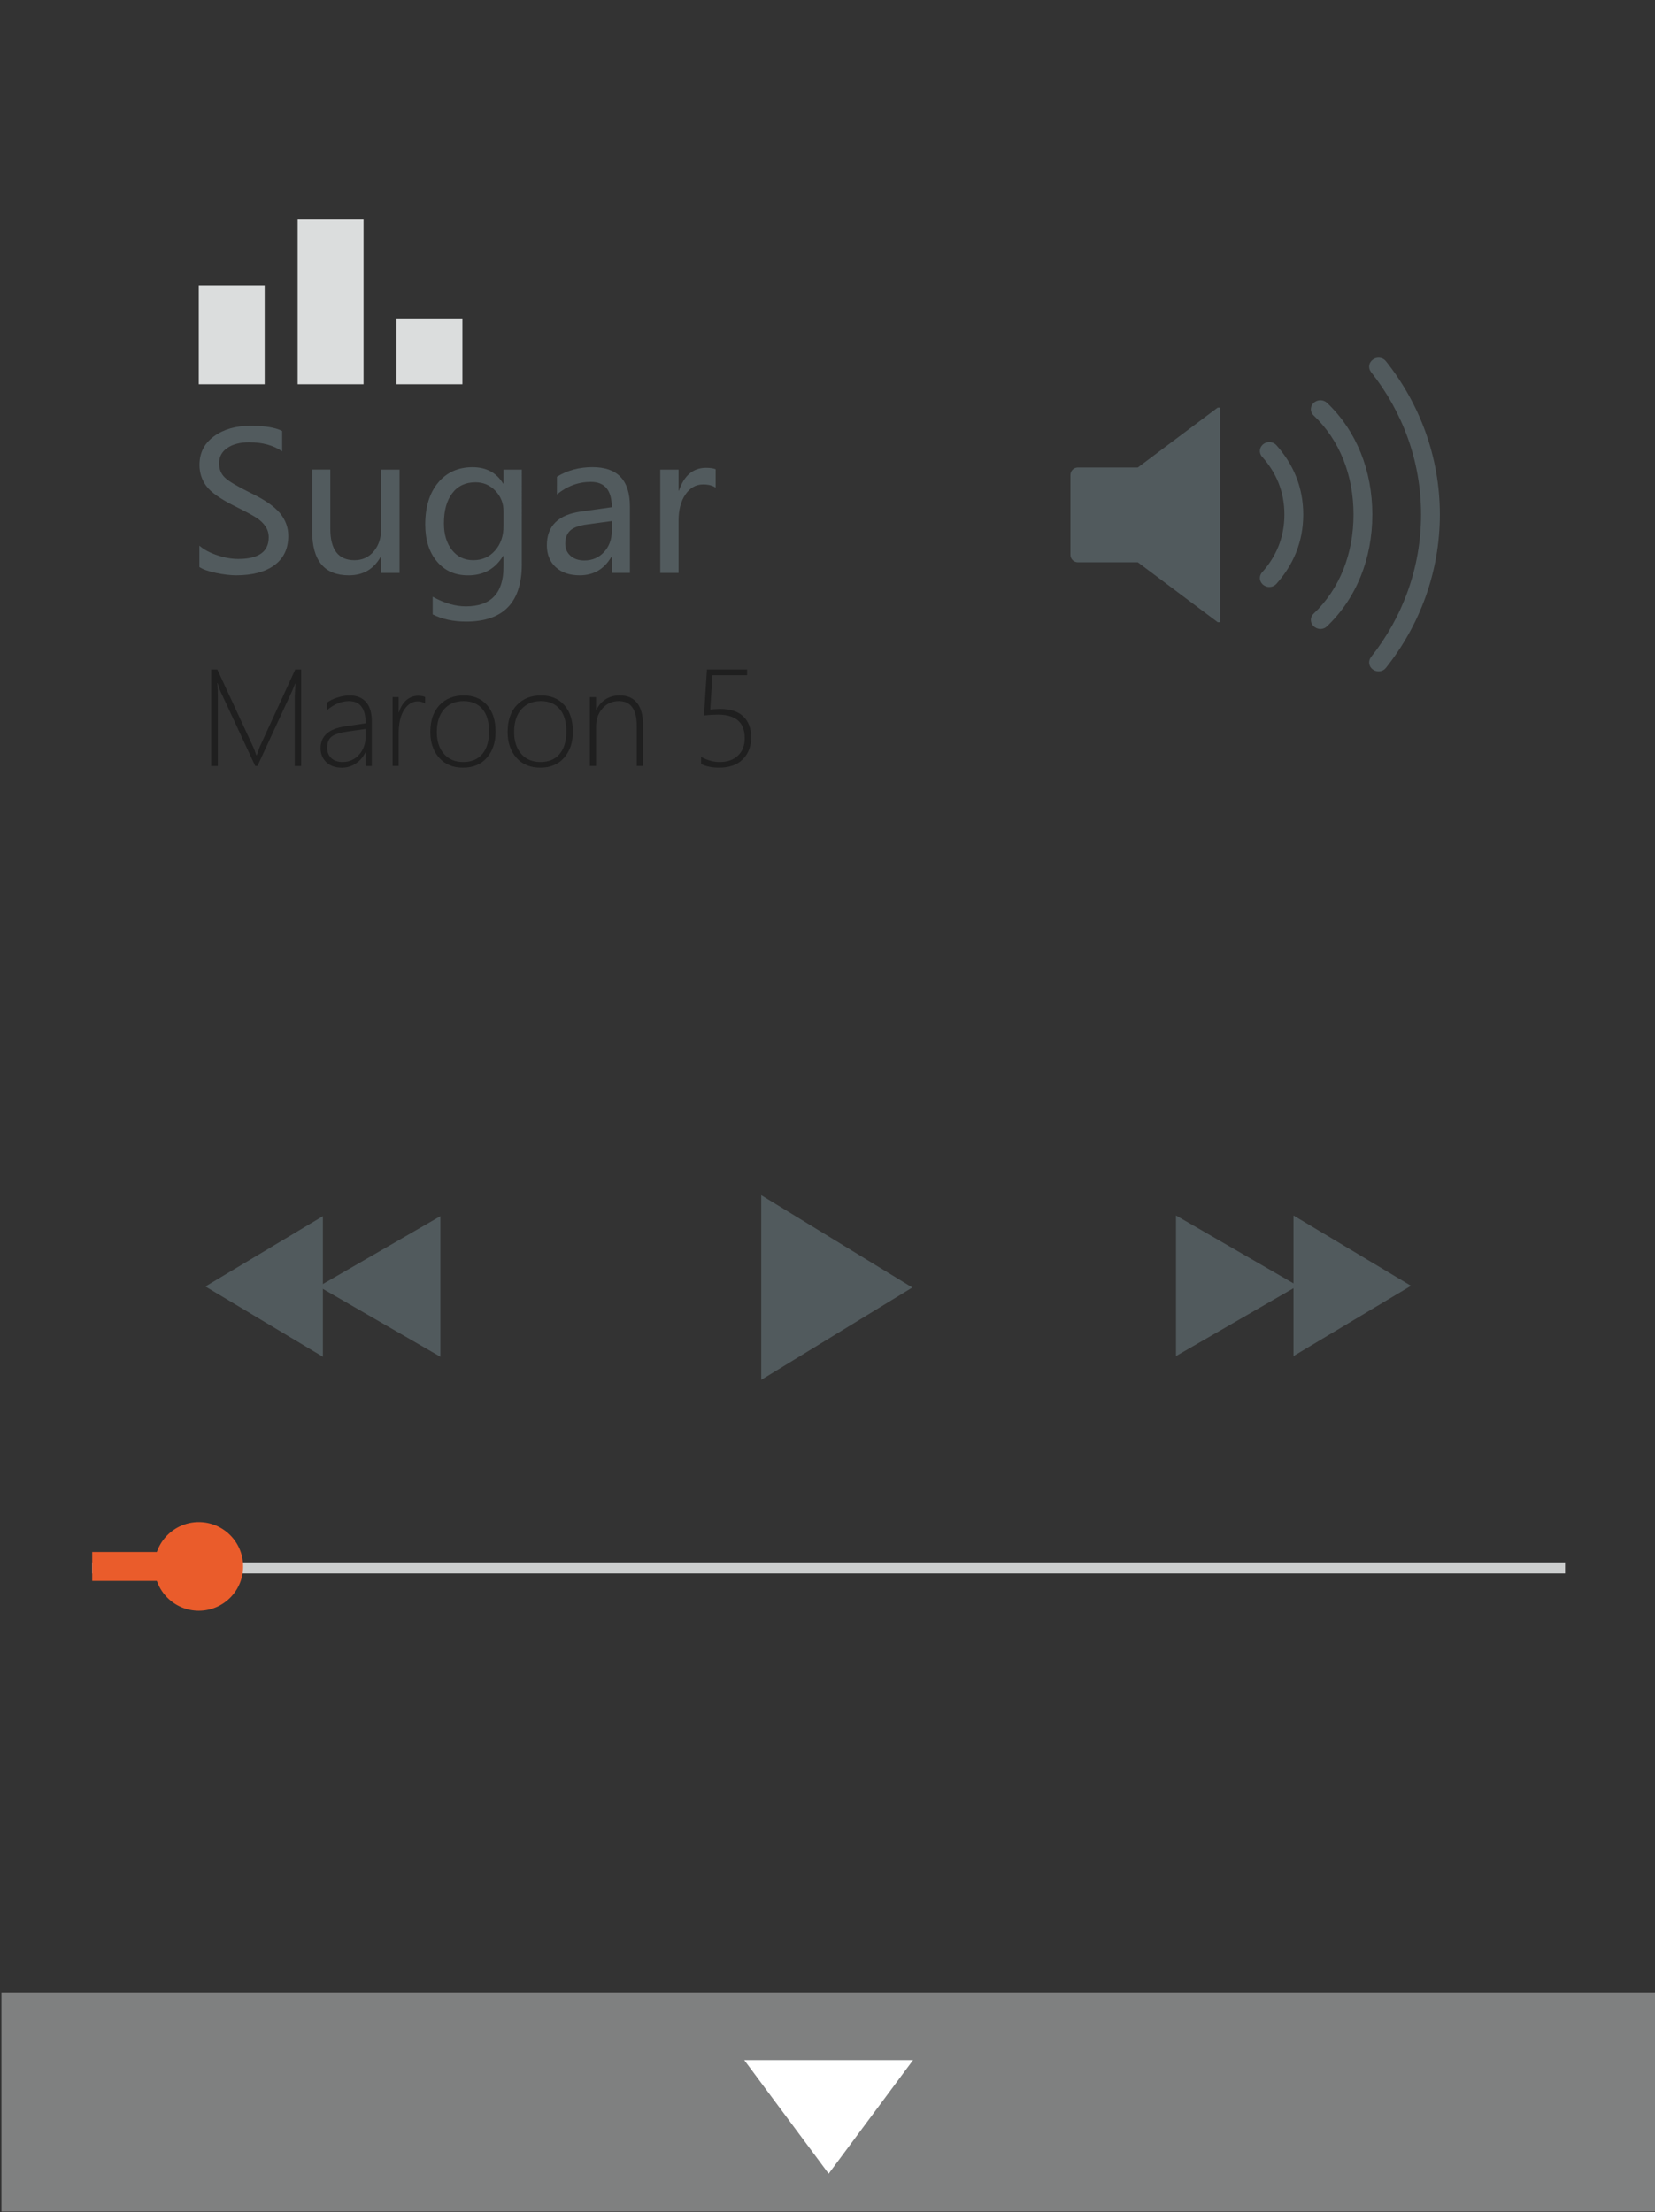 <?xml version="1.0" encoding="UTF-8" standalone="no"?>
<!-- Generator: Adobe Illustrator 16.0.0, SVG Export Plug-In . SVG Version: 6.00 Build 0)  -->

<svg
   xmlns:dc="http://purl.org/dc/elements/1.1/"
   xmlns:cc="http://creativecommons.org/ns#"
   xmlns:rdf="http://www.w3.org/1999/02/22-rdf-syntax-ns#"
   xmlns:svg="http://www.w3.org/2000/svg"
   xmlns="http://www.w3.org/2000/svg"
   xmlns:sodipodi="http://sodipodi.sourceforge.net/DTD/sodipodi-0.dtd"
   xmlns:inkscape="http://www.inkscape.org/namespaces/inkscape"
   version="1.1"
   id="圖層_1"
   x="0px"
   y="0px"
   width="103.797px"
   height="138.758px"
   viewBox="0 0 103.797 138.758"
   enable-background="new 0 0 103.797 138.758"
   xml:space="preserve"
   inkscape:version="0.91 r13725"
   sodipodi:docname="12.svg"><rect x="0" y="0" width="103.797" height="138.758" fill="#333333" stroke="none"/><defs
     id="defs91" /><sodipodi:namedview
     pagecolor="#ffffff"
     bordercolor="#666666"
     borderopacity="1"
     objecttolerance="10"
     gridtolerance="10"
     guidetolerance="10"
     inkscape:pageopacity="0"
     inkscape:pageshadow="2"
     inkscape:window-width="1920"
     inkscape:window-height="1016"
     id="namedview89"
     showgrid="false"
     inkscape:zoom="2.4052985"
     inkscape:cx="102.14635"
     inkscape:cy="132.12455"
     inkscape:window-x="0"
     inkscape:window-y="27"
     inkscape:window-maximized="1"
     inkscape:current-layer="圖層_1" /><rect
     x="5.783"
     y="98.01"
     fill="#CCCECE"
     width="92.375"
     height="0.688"
     id="rect11" /><g
     id="g13"><path
       fill="#525B5E"
       d="M12.506,34.232c0.277,0.242,0.648,0.441,1.113,0.598s0.906,0.234,1.324,0.234   c1.273,0,1.91-0.453,1.91-1.359c0-0.254-0.068-0.482-0.205-0.686s-0.324-0.383-0.563-0.539s-0.686-0.396-1.342-0.721   c-0.91-0.453-1.51-0.874-1.799-1.263s-0.434-0.833-0.434-1.333c0-0.754,0.303-1.352,0.908-1.793s1.369-0.662,2.291-0.662   c0.902,0,1.564,0.109,1.986,0.328v1.277c-0.547-0.379-1.238-0.568-2.074-0.568c-0.555,0-1.007,0.116-1.356,0.349   s-0.524,0.556-0.524,0.97c0,0.367,0.121,0.666,0.363,0.896s0.768,0.545,1.576,0.943c0.891,0.426,1.514,0.852,1.869,1.277   s0.533,0.904,0.533,1.436c0,0.797-0.289,1.408-0.867,1.834s-1.381,0.639-2.408,0.639c-0.359,0-0.778-0.05-1.257-0.149   s-0.827-0.224-1.046-0.372V34.232z"
       id="path15" /><path
       fill="#525B5E"
       d="M25.057,35.938h-1.154v-1.02h-0.023c-0.434,0.781-1.1,1.172-1.998,1.172c-1.535,0-2.303-0.918-2.303-2.754   v-3.879h1.137v3.709c0,1.316,0.504,1.975,1.512,1.975c0.5,0,0.904-0.185,1.213-0.554s0.463-0.835,0.463-1.397v-3.732h1.154V35.938z   "
       id="path17" /><path
       fill="#525B5E"
       d="M32.727,35.393c0,2.398-1.164,3.598-3.492,3.598c-0.805,0-1.504-0.15-2.098-0.451v-1.107   c0.723,0.402,1.416,0.604,2.08,0.604c1.574,0,2.361-0.828,2.361-2.484v-0.686h-0.023c-0.492,0.816-1.227,1.225-2.203,1.225   c-0.813,0-1.463-0.291-1.951-0.873s-0.732-1.354-0.732-2.314c0-1.105,0.27-1.981,0.809-2.628s1.258-0.97,2.156-0.97   c0.863,0,1.504,0.344,1.922,1.031h0.023v-0.879h1.148V35.393z M31.579,32.082c0.004-0.5-0.164-0.93-0.504-1.289   s-0.758-0.539-1.254-0.539c-0.625,0-1.111,0.229-1.459,0.688s-0.521,1.089-0.521,1.89c0,0.688,0.168,1.244,0.504,1.67   s0.781,0.639,1.336,0.639c0.559,0,1.016-0.203,1.371-0.609s0.531-0.922,0.527-1.547V32.082z"
       id="path19" /><path
       fill="#525B5E"
       d="M34.93,29.908c0.645-0.402,1.389-0.604,2.232-0.604c1.563,0,2.344,0.82,2.344,2.461v4.172H38.37v-1.002   H38.34c-0.449,0.77-1.111,1.154-1.986,1.154c-0.629,0-1.129-0.17-1.5-0.51s-0.557-0.799-0.557-1.377   c0-1.211,0.717-1.916,2.15-2.115l1.922-0.27c0-1.059-0.438-1.588-1.313-1.588c-0.777,0-1.486,0.262-2.127,0.785V29.908z    M36.852,32.891c-0.531,0.07-0.897,0.203-1.099,0.398s-0.302,0.469-0.302,0.82c0,0.309,0.109,0.561,0.328,0.756   s0.508,0.293,0.867,0.293c0.5,0,0.912-0.176,1.236-0.527s0.486-0.793,0.486-1.324v-0.621L36.852,32.891z"
       id="path21" /><path
       fill="#525B5E"
       d="M44.885,30.594c-0.191-0.137-0.455-0.205-0.791-0.205c-0.445,0-0.813,0.208-1.102,0.624   s-0.434,0.964-0.434,1.644v3.281h-1.148v-6.48h1.148v1.318h0.023c0.328-0.953,0.895-1.43,1.699-1.43   c0.262,0,0.463,0.029,0.604,0.088V30.594z"
       id="path23" /></g><g
     id="g25"><polygon
       fill="#515A5D"
       points="47.742,74.973 57.218,80.764 47.742,86.555  "
       id="polygon27" /><polygon
       fill="#515A5D"
       points="27.621,76.289 19.986,80.698 27.621,85.106  "
       id="polygon29" /><polygon
       fill="#515A5D"
       points="20.25,76.289 12.881,80.698 20.25,85.106  "
       id="polygon31" /><polygon
       fill="#515A5D"
       points="73.755,85.063 81.389,80.656 73.755,76.247  "
       id="polygon33" /><polygon
       fill="#515A5D"
       points="81.125,85.063 88.495,80.656 81.125,76.247  "
       id="polygon35" /></g><g
     id="g37"><path
       opacity="0.4"
       d="M18.486,48.05v-4.293c0-0.104,0.016-0.401,0.047-0.891h-0.016c-0.088,0.227-0.162,0.402-0.219,0.527   l-2.152,4.656h-0.137l-2.16-4.633c-0.07-0.148-0.137-0.338-0.199-0.57h-0.02c0.021,0.271,0.031,0.541,0.031,0.809v4.395h-0.418   v-6.051h0.387l2.258,4.875c0.013,0.026,0.029,0.064,0.047,0.113c0.016,0.047,0.034,0.095,0.055,0.145   c0.029,0.073,0.057,0.154,0.086,0.242h0.027l0.047-0.133c0.002-0.013,0.051-0.147,0.145-0.402l2.223-4.84h0.371v6.051H18.486z"
       id="path39" /><path
       opacity="0.4"
       d="M22.935,48.05v-0.863h-0.016c-0.138,0.294-0.338,0.529-0.602,0.705s-0.555,0.264-0.875,0.264   c-0.412,0-0.737-0.115-0.977-0.346s-0.359-0.521-0.359-0.873c0-0.755,0.5-1.211,1.5-1.367l1.328-0.199   c0-0.927-0.349-1.391-1.047-1.391c-0.474,0-0.936,0.191-1.387,0.574v-0.469c0.159-0.127,0.375-0.236,0.65-0.326   s0.533-0.135,0.775-0.135c0.445,0,0.789,0.138,1.031,0.414s0.363,0.677,0.363,1.203v2.809H22.935z M21.748,45.897   c-0.453,0.065-0.771,0.17-0.955,0.314s-0.275,0.381-0.275,0.709c0,0.255,0.085,0.465,0.256,0.631s0.408,0.248,0.713,0.248   c0.414,0,0.759-0.154,1.035-0.461s0.414-0.705,0.414-1.191v-0.422L21.748,45.897z"
       id="path41" /><path
       opacity="0.4"
       d="M26.662,44.136c-0.13-0.094-0.283-0.141-0.457-0.141c-0.341,0-0.627,0.176-0.857,0.527   s-0.346,0.852-0.346,1.5v2.027h-0.379v-4.32h0.379v0.957h0.02c0.096-0.328,0.252-0.584,0.467-0.768s0.463-0.275,0.744-0.275   c0.159,0,0.302,0.026,0.43,0.078V44.136z"
       id="path43" /><path
       opacity="0.4"
       d="M29.037,48.155c-0.63,0-1.129-0.208-1.496-0.623s-0.551-0.954-0.551-1.615c0-0.719,0.192-1.281,0.576-1.686   s0.89-0.607,1.518-0.607c0.615,0,1.101,0.201,1.459,0.604s0.537,0.959,0.537,1.67c0,0.672-0.182,1.216-0.547,1.633   S29.669,48.155,29.037,48.155z M29.068,43.979c-0.51,0-0.917,0.171-1.219,0.514s-0.453,0.82-0.453,1.432   c0,0.565,0.148,1.019,0.443,1.361s0.699,0.514,1.209,0.514c0.521,0,0.922-0.168,1.203-0.506s0.422-0.805,0.422-1.404   c0-0.615-0.14-1.086-0.42-1.416S29.578,43.979,29.068,43.979z"
       id="path45" /><path
       opacity="0.4"
       d="M33.884,48.155c-0.63,0-1.129-0.208-1.496-0.623s-0.551-0.954-0.551-1.615c0-0.719,0.192-1.281,0.576-1.686   s0.89-0.607,1.518-0.607c0.615,0,1.101,0.201,1.459,0.604s0.537,0.959,0.537,1.67c0,0.672-0.182,1.216-0.547,1.633   S34.517,48.155,33.884,48.155z M33.916,43.979c-0.51,0-0.917,0.171-1.219,0.514s-0.453,0.82-0.453,1.432   c0,0.565,0.148,1.019,0.443,1.361s0.699,0.514,1.209,0.514c0.521,0,0.922-0.168,1.203-0.506s0.422-0.805,0.422-1.404   c0-0.615-0.14-1.086-0.42-1.416S34.426,43.979,33.916,43.979z"
       id="path47" /><path
       opacity="0.4"
       d="M39.935,48.05v-2.516c0-1.037-0.374-1.555-1.121-1.555c-0.417,0-0.759,0.152-1.027,0.457   s-0.402,0.682-0.402,1.133v2.48h-0.387v-4.32h0.387v0.785h0.02c0.315-0.594,0.807-0.891,1.477-0.891   c0.466,0,0.823,0.156,1.07,0.467s0.371,0.754,0.371,1.33v2.629H39.935z"
       id="path49" /><path
       opacity="0.4"
       d="M43.974,47.929v-0.449c0.388,0.213,0.773,0.32,1.156,0.32c0.495,0,0.881-0.136,1.16-0.408   s0.418-0.635,0.418-1.088c0-0.984-0.561-1.477-1.684-1.477c-0.252,0-0.543,0.017-0.871,0.051l0.184-2.879h2.516v0.355h-2.172   l-0.137,2.152c0.289-0.023,0.496-0.035,0.621-0.035c0.641,0,1.125,0.157,1.453,0.471s0.492,0.75,0.492,1.311   c0,0.565-0.174,1.023-0.523,1.375s-0.846,0.527-1.492,0.527C44.671,48.155,44.297,48.08,43.974,47.929z"
       id="path51" /></g><rect
     x="5.783"
     y="97.353"
     fill="#EA5C2B"
     width="7.098"
     height="1.813"
     id="rect53" /><circle
     fill="#EA5C2B"
     cx="12.467"
     cy="98.259"
     r="2.781"
     id="circle55" /><rect
     x="0.092"
     y="124.978"
     opacity="0.5"
     fill="#CCCECE"
     width="103.75"
     height="13.749"
     id="rect57" /><polygon
     fill="#FFFFFF"
     points="46.678,129.227 57.264,129.227 51.971,136.353 "
     id="polygon59" /><g
     id="g61"><path
       fill="#515A5D"
       d="M86.098,22.558c-0.26,0.187-0.303,0.537-0.107,0.785c1.965,2.478,3.133,5.574,3.133,8.933   c0,3.358-1.168,6.455-3.133,8.933c-0.195,0.248-0.152,0.598,0.107,0.785l0.012,0.008c0.252,0.182,0.614,0.14,0.806-0.101   c2.124-2.671,3.388-6.008,3.388-9.625s-1.264-6.955-3.388-9.626c-0.191-0.24-0.554-0.282-0.806-0.101L86.098,22.558z"
       id="path63" /><path
       fill="#515A5D"
       d="M86.069,32.276c0-2.757-0.997-5.245-2.834-7.001c-0.215-0.205-0.547-0.224-0.788-0.051   c-0.279,0.201-0.313,0.595-0.064,0.831c1.637,1.551,2.506,3.762,2.506,6.222s-0.869,4.671-2.506,6.222   c-0.248,0.236-0.215,0.629,0.064,0.831l0.017,0.011c0.226,0.163,0.547,0.151,0.747-0.04C85.064,37.542,86.069,35.045,86.069,32.276   "
       id="path65" /><path
       fill="#515A5D"
       d="M79.26,27.841l-0.014,0.01c-0.265,0.19-0.31,0.554-0.095,0.796c0.867,0.972,1.403,2.151,1.403,3.629   s-0.536,2.657-1.403,3.629c-0.215,0.242-0.17,0.605,0.095,0.796l0.014,0.01c0.248,0.178,0.596,0.137,0.796-0.09   c1.038-1.17,1.68-2.598,1.68-4.345c0-1.747-0.642-3.175-1.68-4.345C79.855,27.705,79.508,27.663,79.26,27.841"
       id="path67" /><path
       fill="#515A5D"
       d="M76.371,25.568l-5.01,3.757h-3.756c-0.26,0-0.471,0.21-0.471,0.47v2.535l0,0v0v2.474   c0,0.259,0.211,0.469,0.471,0.469h3.756l5.01,3.757v0h0.156V25.568H76.371z"
       id="path69" /></g><rect
     x="12.467"
     y="17.903"
     fill="#DBDDDD"
     width="4.133"
     height="6.2"
     id="rect71" /><rect
     x="24.867"
     y="19.97"
     fill="#DBDDDD"
     width="4.134"
     height="4.133"
     id="rect73" /><rect
     x="18.667"
     y="13.77"
     fill="#DBDDDD"
     width="4.134"
     height="10.333"
     id="rect75" /></svg>